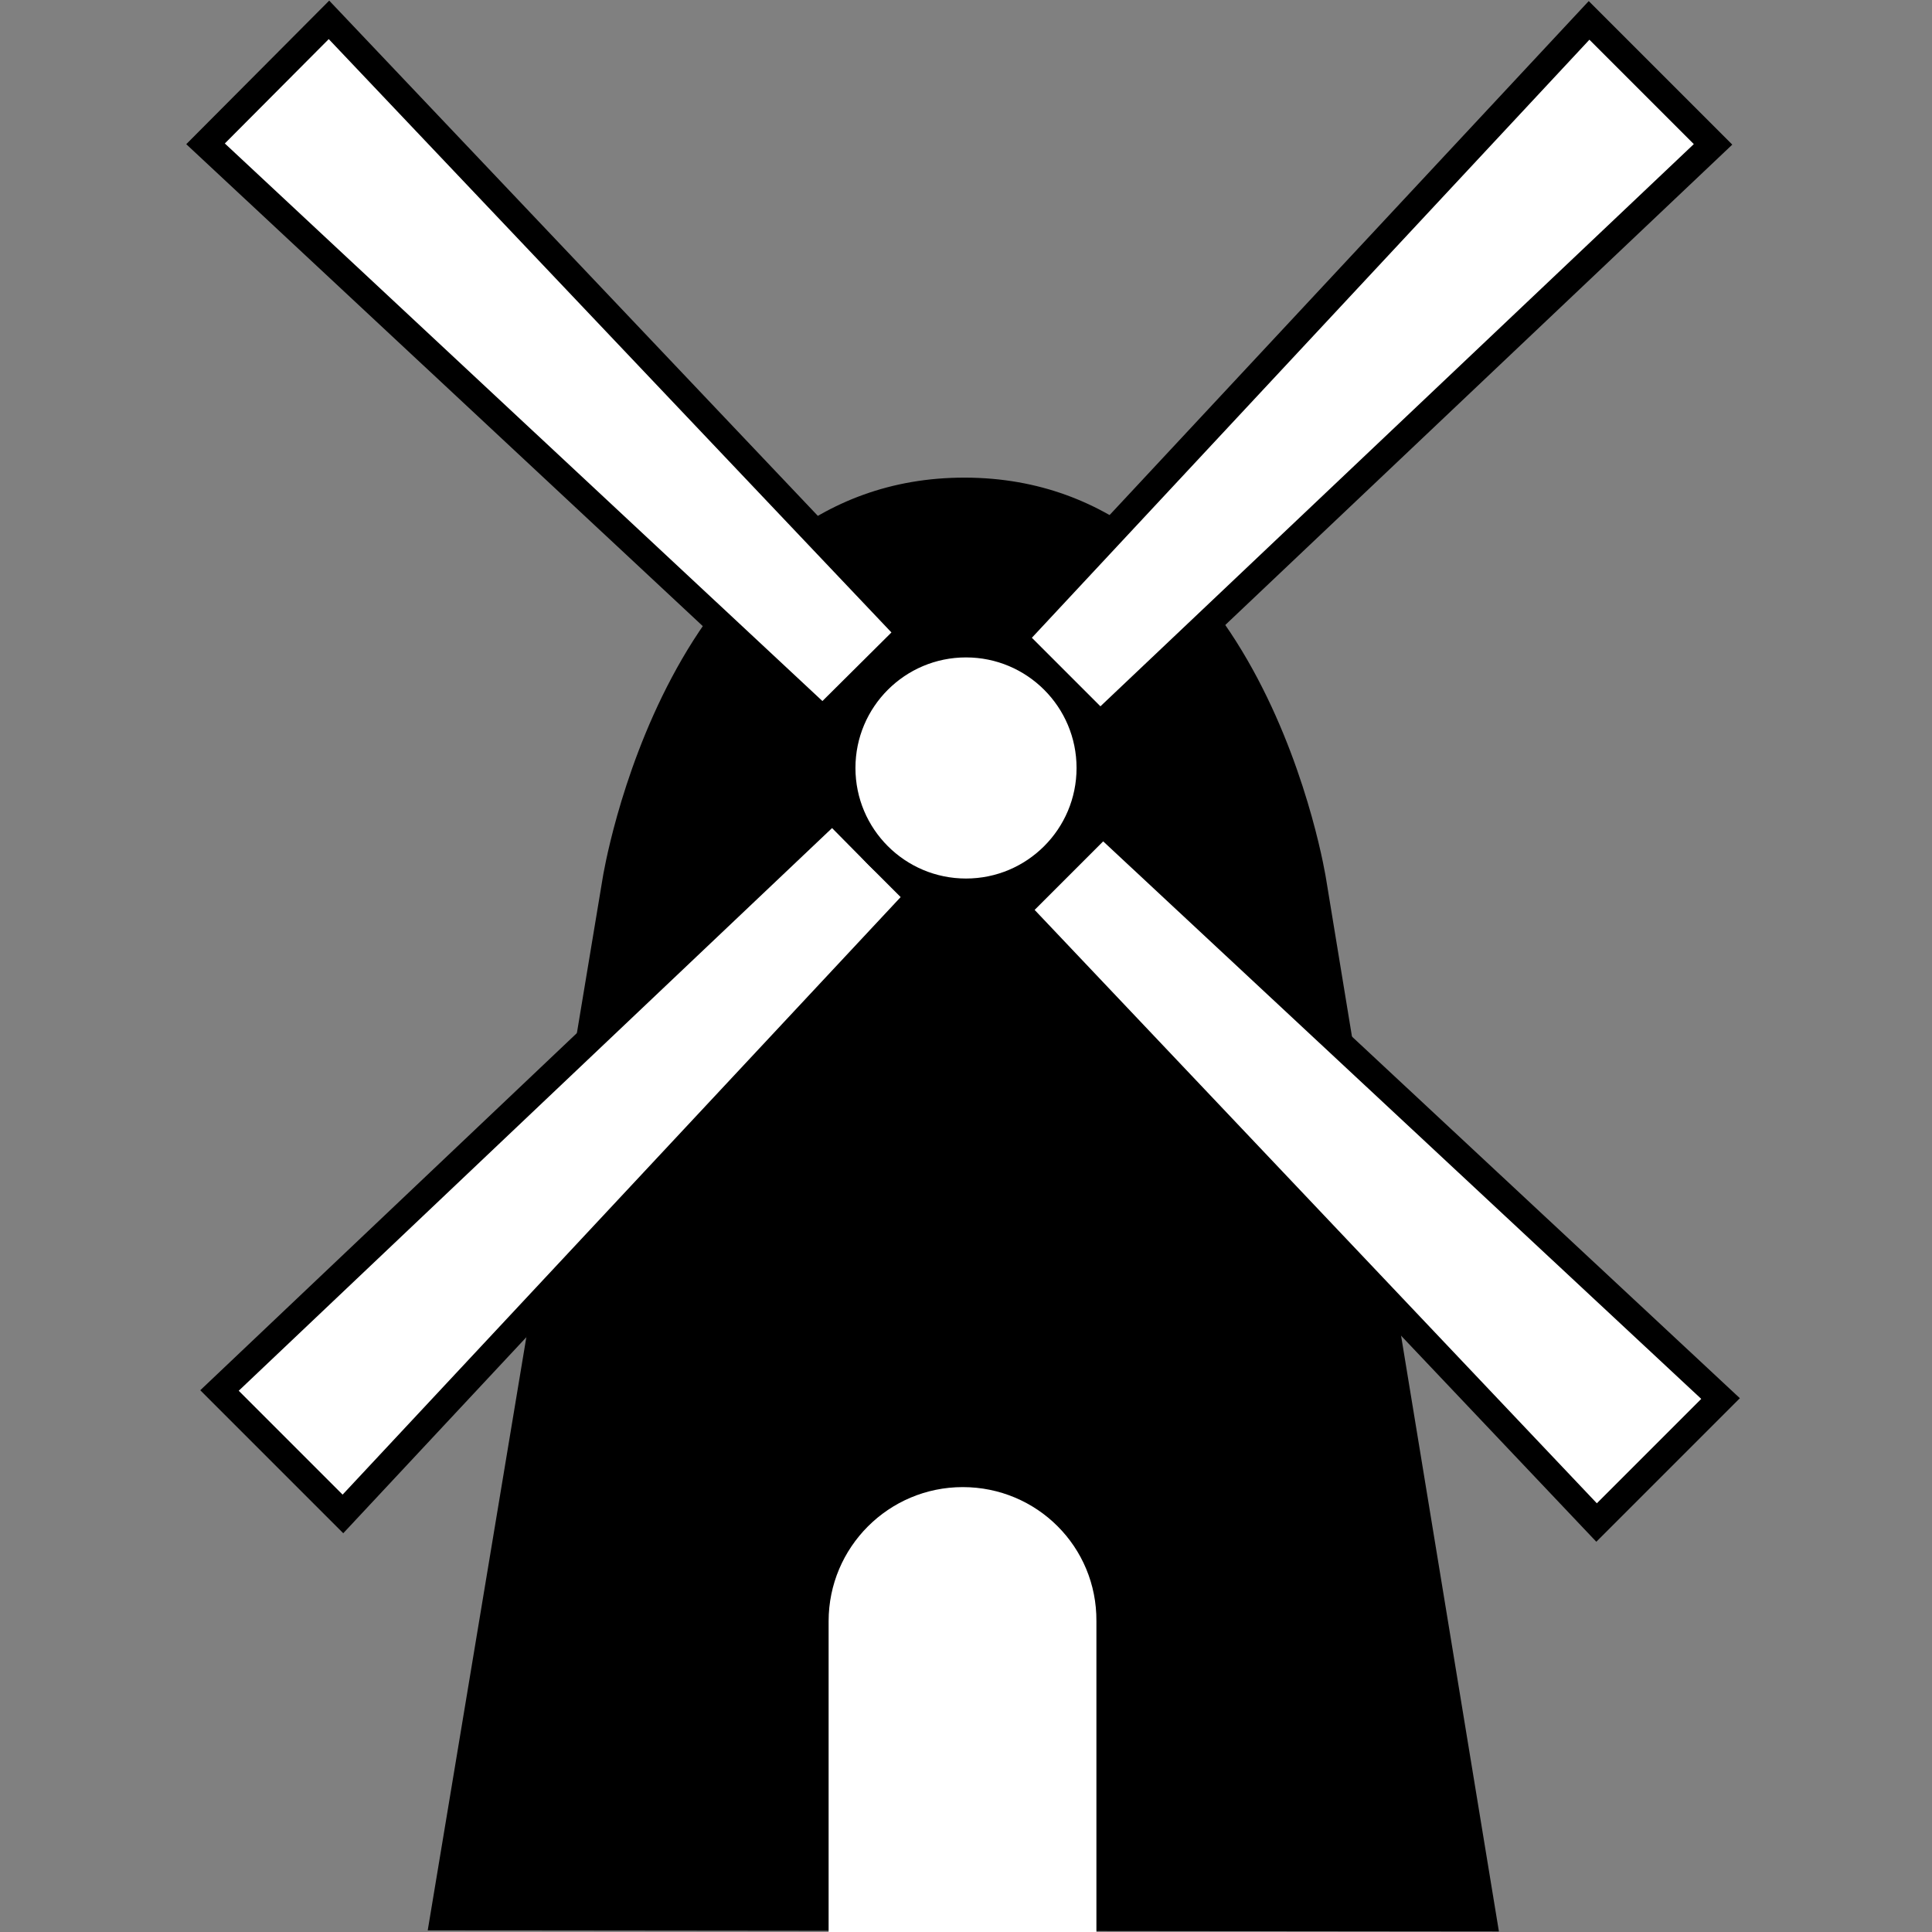 <?xml version="1.0" encoding="utf-8"?>
<!-- Generator: Adobe Illustrator 24.2.1, SVG Export Plug-In . SVG Version: 6.00 Build 0)  -->
<svg version="1.1" id="Layer_1" xmlns="http://www.w3.org/2000/svg" xmlns:xlink="http://www.w3.org/1999/xlink" x="0px" y="0px"
	 viewBox="0 0 360 360" style="enable-background:new 0 0 360 360;" xml:space="preserve">
<rect x="0" y="0" width="360" height="360" fill="#808080" stroke="none"/>
<style type="text/css">
	.st0{fill:#FFFFFF;}
	.st1{fill:#FFFFFF;stroke:#000000;stroke-width:5;stroke-miterlimit:10;}
</style>
<path d="M247.1,163.8c0,0-11.6-74.7-67.3-74.8s-67.5,74.6-67.5,74.6L79.7,359.7l99.8,0.1l99.8,0.1L247.1,163.8z"/>
<path class="st0" d="M179.4,277.1c-13.8,0-25,11.2-25,25v58h49.9v-58C204.4,288.2,193.2,277.1,179.4,277.1z"/>
<g>
	<polygon class="st1" points="205,135.1 319.2,26.9 296.1,3.8 188.8,118.9 	"/>
	<polygon class="st1" points="40.9,259.1 63.9,282.1 171.3,167.1 163.6,159.4 155.1,150.8 	"/>
	<polygon class="st1" points="205.5,153.3 189.3,169.5 297.5,283.7 320.6,260.6 	"/>
	<polygon class="st1" points="38.3,26.8 153.3,134.1 169.6,117.9 61.3,3.7 	"/>
	<circle class="st1" cx="180" cy="143.1" r="23.1"/>
</g>
</svg>
